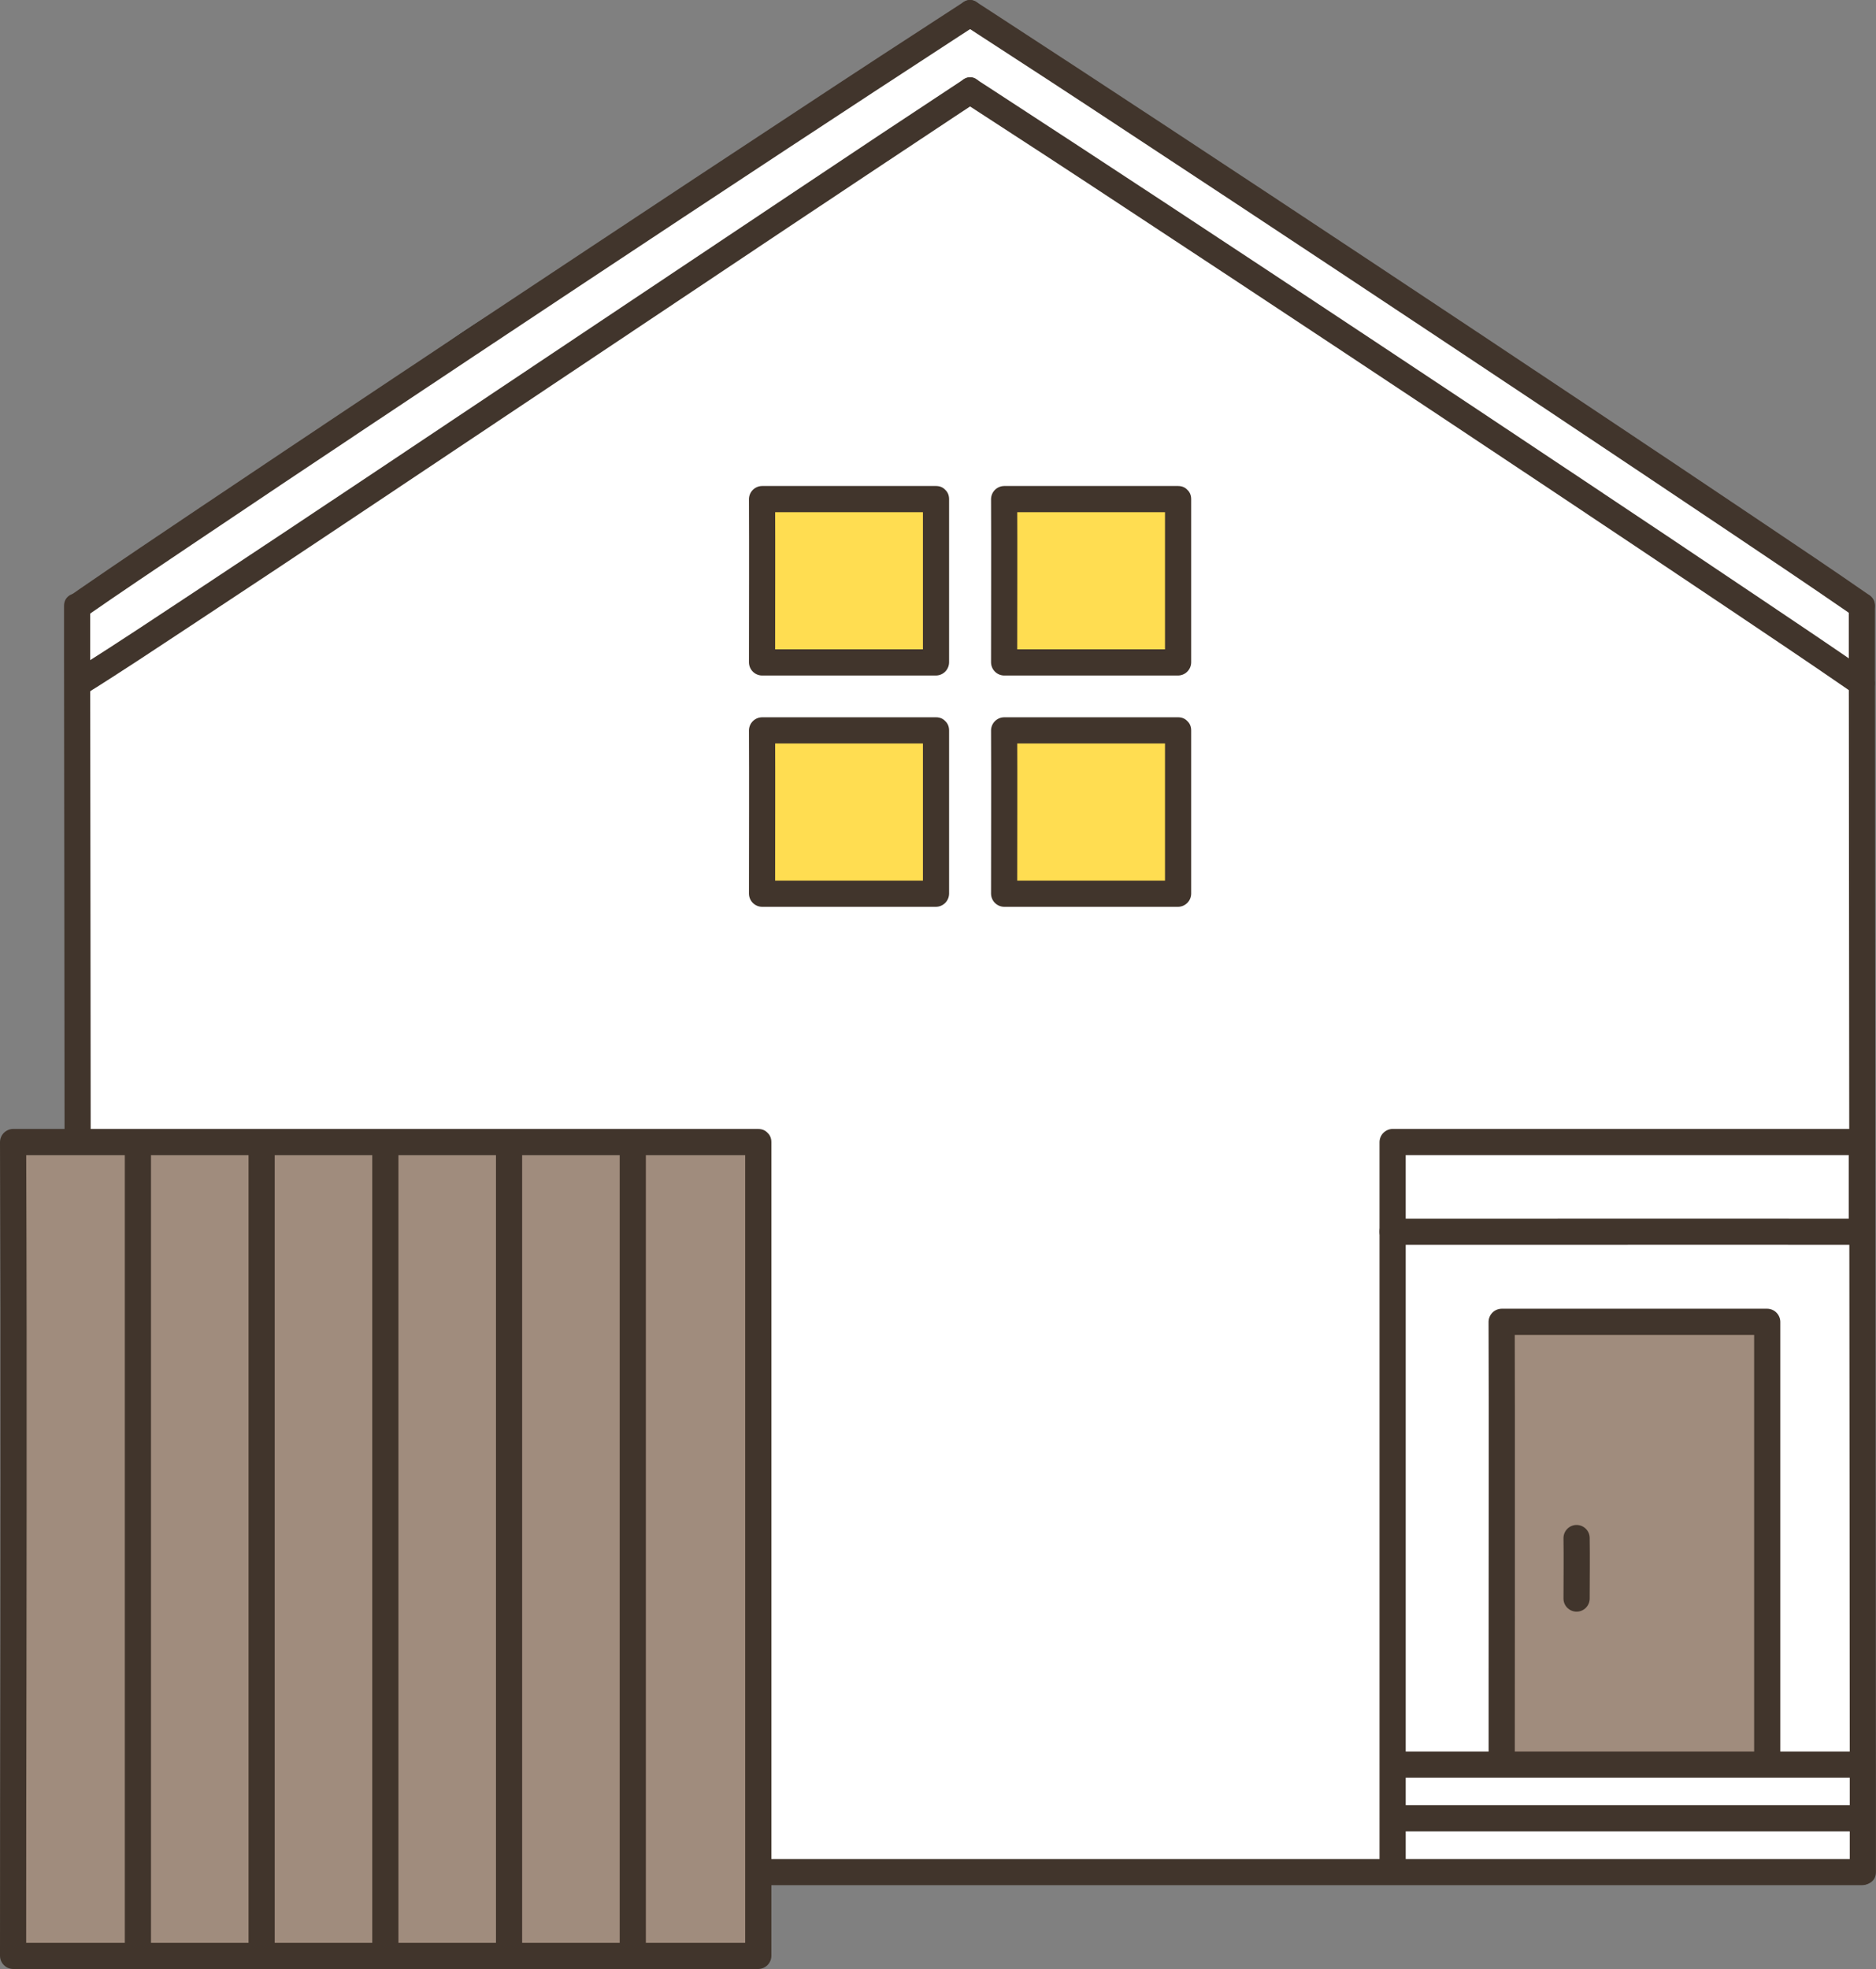 <?xml version="1.0" encoding="UTF-8"?><svg id="_レイヤー_2" xmlns="http://www.w3.org/2000/svg" viewBox="0 0 375.6 394.08"><rect x="0" y="0" width="375.6" height="394.08" fill="#808080" stroke="none"/><defs><style>.cls-1{fill:#000;}.cls-1,.cls-2,.cls-3,.cls-4,.cls-5{stroke-width:0px;}.cls-2{fill:#a08c7d;}.cls-3{fill:#41352c;}.cls-4{fill:#ffdd51;}.cls-5{fill:#fff;}</style></defs><g id="_レイヤー_1-2"><circle class="cls-1" cx="185.5" cy="204.55" r="166.38"/><path class="cls-5" d="M15.65,338.95c-.06-69.83-.21-201.55-.22-217.53C35.72,107.3,148.48,32.29,194.21,2.7c45.57,29.49,157.68,104.05,178.55,118.57,0,15.37.22,220.11.22,253.42-.17,0-.22,0-.22,0H15.67c0-7.42,0-20-.02-35.73Z"/><path class="cls-3" d="M192.89,4.96c11.07,7.17,22.12,14.38,33.13,21.65,13.78,9.06,27.55,18.15,41.3,27.26,14.16,9.38,28.3,18.77,42.43,28.18,12.18,8.12,24.35,16.25,36.51,24.41,7.85,5.27,15.71,10.54,23.49,15.9.56.39,1.12.77,1.68,1.16,1.25.72,2.85.3,3.59-.94.7-1.25.29-2.84-.94-3.59-7.11-4.94-14.31-9.76-21.5-14.59-11.75-7.9-23.53-15.78-35.32-23.63-14.02-9.35-28.04-18.67-42.09-27.98-13.92-9.23-27.86-18.44-41.81-27.62-11.45-7.53-22.91-15.04-34.39-22.51l-3.44-2.23c-2.84-1.84-5.47,2.7-2.65,4.53Z"/><path class="cls-3" d="M192.89.43c-11.07,7.17-22.12,14.38-33.13,21.65-13.78,9.06-27.55,18.15-41.3,27.26-14.16,9.37-28.3,18.77-42.43,28.18-12.18,8.12-24.35,16.25-36.51,24.41-7.85,5.27-15.71,10.54-23.49,15.9-.56.39-1.12.78-1.68,1.17-1.22.75-1.63,2.33-.94,3.59.74,1.24,2.34,1.66,3.59.94,7.11-4.94,14.31-9.76,21.5-14.59,11.75-7.9,23.53-15.78,35.32-23.63,14.02-9.34,28.04-18.67,42.09-27.98,13.92-9.23,27.86-18.44,41.81-27.62,11.45-7.53,22.91-15.04,34.39-22.51,1.15-.74,2.29-1.49,3.44-2.23,2.82-1.83.2-6.37-2.65-4.53Z"/><path class="cls-3" d="M192.89,20.44c11.07,7.17,22.12,14.38,33.13,21.65,13.78,9.06,27.55,18.15,41.3,27.26,14.16,9.37,28.3,18.77,42.43,28.18,12.18,8.12,24.35,16.25,36.51,24.41,7.85,5.27,15.71,10.54,23.49,15.9.56.39,1.12.77,1.68,1.16,1.25.72,2.85.3,3.59-.94.7-1.25.29-2.84-.94-3.59-7.11-4.94-14.31-9.76-21.5-14.59-11.75-7.9-23.53-15.78-35.32-23.63-14.02-9.35-28.04-18.67-42.09-27.98-13.92-9.23-27.86-18.44-41.81-27.62-11.45-7.53-22.91-15.04-34.39-22.51-1.15-.74-2.29-1.49-3.44-2.23-2.84-1.84-5.47,2.7-2.65,4.53h0Z"/><path class="cls-3" d="M192.89,15.91c-11.08,7.29-22.13,14.63-33.15,22-13.83,9.22-27.65,18.45-41.47,27.69-14.15,9.46-28.3,18.91-42.45,28.35-12.17,8.12-24.35,16.22-36.56,24.3-7.74,5.12-15.47,10.26-23.31,15.22-.53.34-1.07.67-1.6,1-2.86,1.78-.23,6.31,2.65,4.53,7.15-4.44,14.16-9.13,21.19-13.76,11.8-7.78,23.57-15.6,35.32-23.45,14.04-9.36,28.07-18.73,42.1-28.11,14-9.35,27.99-18.7,42-28.05,11.51-7.67,23.03-15.33,34.56-22.97,1.13-.74,2.26-1.49,3.39-2.23,2.81-1.85.18-6.39-2.65-4.53h0Z"/><path class="cls-3" d="M370.15,121.26v9.6l.02,18.34.02,25.23c.01,10.01.02,20.02.03,30.03.01,10.88.02,21.77.03,32.66.01,11.19.02,22.37.03,33.56l.03,32.16c0,9.68.02,19.36.02,29.04,0,7.91.01,15.83.02,23.74,0,5.46,0,10.91,0,16.37v2.69c0,3.37,5.24,3.38,5.24,0v-14.36l-.02-22.05-.02-27.93c0-10.57-.02-21.13-.03-31.7-.01-11.1-.02-22.19-.03-33.29,0-11.06-.02-22.12-.03-33.17l-.03-30.75c0-8.86-.02-17.73-.02-26.59,0-6.76-.01-13.51-.02-20.27,0-3.96,0-7.92,0-11.88v-1.43c0-3.37-5.24-3.38-5.24,0h0Z"/><path class="cls-3" d="M12.82,121.26c0,3.41,0,6.81,0,10.21,0,6.12,0,12.23.02,18.35,0,8.27.02,16.54.03,24.81,0,9.73.02,19.47.03,29.2l.03,31.88c.01,10.96.02,21.92.03,32.88.01,10.63.02,21.26.03,31.89.01,9.64.02,19.28.03,28.91,0,8.09.01,16.18.02,24.27,0,5.96,0,11.91,0,17.87,0,1.05,0,2.11,0,3.16,0,3.37,5.24,3.38,5.24,0,0-5.33,0-10.66,0-15.99,0-7.62,0-15.23-.02-22.85,0-9.36-.02-18.72-.03-28.09,0-10.41-.02-20.81-.03-31.22l-.03-32.65c-.01-10.8-.02-21.61-.03-32.41-.01-10.05-.02-20.11-.03-30.16l-.03-25.95c0-6.69-.01-13.38-.02-20.07,0-4.13,0-8.26,0-12.39v-1.64c0-3.37-5.24-3.38-5.24,0h0Z"/><path class="cls-2" d="M353.82,352.34v-87.79h-53.17c.08,21.68,0,71.15,0,87.79"/><path class="cls-3" d="M356.44,352.34v-87.79c-.02-1.44-1.18-2.6-2.62-2.62h-53.17c-1.44.02-2.6,1.18-2.62,2.62.04,11.47.05,22.95.03,34.42,0,12.74,0,25.48-.02,38.22,0,5.05,0,10.1,0,15.15,0,3.37,5.24,3.38,5.24,0,0-10.27,0-20.55.02-30.82,0-13.07.01-26.14,0-39.21,0-5.92-.01-11.84-.03-17.75l-2.62,2.62h53.17l-2.62-2.62v87.79c0,3.37,5.24,3.38,5.24,0h0Z"/><path class="cls-5" d="M372.76,228.57v17.96c-33.69-.03-68.09,0-93.94,0v-17.96h93.94Z"/><path class="cls-3" d="M370.14,228.57v17.96l2.62-2.62c-25.18-.02-50.36-.02-75.54,0h-18.4l2.62,2.62v-17.96l-2.62,2.62h93.94c3.37,0,3.38-5.24,0-5.24h-93.94c-1.44.02-2.6,1.18-2.62,2.62v17.96c.02,1.44,1.18,2.6,2.62,2.62,23.83,0,47.65,0,71.48-.01,7.49,0,14.98,0,22.46.01,1.44-.02,2.6-1.18,2.62-2.62v-17.96c0-3.37-5.24-3.38-5.24,0Z"/><path class="cls-3" d="M281.44,373.85v-127.32c0-3.37-5.24-3.38-5.24,0v127.32c0,3.37,5.24,3.38,5.24,0Z"/><path class="cls-3" d="M278.82,366.54h93.94c3.37,0,3.38-5.24,0-5.24h-93.94c-3.37,0-3.38,5.24,0,5.24Z"/><path class="cls-3" d="M278.82,355.79h93.94c3.37,0,3.38-5.24,0-5.24h-93.94c-3.37,0-3.38,5.24,0,5.24Z"/><path class="cls-3" d="M313.03,307.83c.06,4.04,0,8.08,0,12.11,0,1.45,1.18,2.62,2.63,2.62,1.44,0,2.61-1.17,2.62-2.62,0-4.04.06-8.08,0-12.11,0-1.45-1.18-2.62-2.63-2.62-1.44,0-2.61,1.17-2.62,2.62Z"/><path class="cls-3" d="M15.67,377.3h357.09c3.37,0,3.38-5.24,0-5.24H15.67c-3.37,0-3.38,5.24,0,5.24Z"/><path class="cls-2" d="M151.82,228.57H2.62c.22,58.42,0,118.06,0,162.88h149.2v-162.88Z"/><path class="cls-3" d="M151.82,225.95H2.62c-1.44.02-2.6,1.18-2.62,2.62.08,22.67.11,45.33.09,68,0,21.13-.03,42.26-.07,63.4-.02,10.5-.02,20.99-.02,31.49.02,1.44,1.18,2.6,2.62,2.62h149.2c1.44-.02,2.6-1.18,2.62-2.62v-162.88c0-3.37-5.24-3.38-5.24,0v162.88l2.62-2.62H2.62l2.62,2.62c0-19.43.02-38.86.06-58.29.03-22.04.04-44.07.03-66.11-.01-12.83-.04-25.65-.09-38.48l-2.62,2.62h149.2c3.37,0,3.38-5.24,0-5.24Z"/><path class="cls-3" d="M79.77,391v-162.43c0-3.37-5.24-3.38-5.24,0v162.43c0,3.37,5.24,3.38,5.24,0Z"/><path class="cls-3" d="M104.54,391v-162.43c0-3.37-5.24-3.38-5.24,0v162.43c0,3.37,5.24,3.38,5.24,0Z"/><path class="cls-3" d="M129.31,391v-162.43c0-3.37-5.24-3.38-5.24,0v162.43c0,3.37,5.24,3.38,5.24,0Z"/><path class="cls-3" d="M55,391v-162.43c0-3.37-5.24-3.38-5.24,0v162.43c0,3.37,5.24,3.38,5.24,0Z"/><path class="cls-3" d="M30.23,391v-162.43c0-3.37-5.24-3.38-5.24,0v162.43c0,3.37,5.24,3.38,5.24,0Z"/><path class="cls-4" d="M187.4,146.18h-34.83c.05,11.72,0,23.7,0,32.69h34.83v-32.69Z"/><path class="cls-3" d="M187.4,143.56h-34.83c-1.44.02-2.6,1.18-2.62,2.62.05,10.9,0,21.79,0,32.69.02,1.44,1.18,2.6,2.62,2.62h34.83c1.44-.02,2.6-1.18,2.62-2.62v-32.69c0-3.37-5.24-3.38-5.24,0v32.69l2.62-2.62h-34.83l2.62,2.62c0-10.9.05-21.79,0-32.69l-2.62,2.62h34.83c3.37,0,3.38-5.24,0-5.24Z"/><path class="cls-4" d="M235.87,146.18h-34.83c.05,11.72,0,23.7,0,32.69h34.83v-32.69Z"/><path class="cls-3" d="M235.87,143.56h-34.83c-1.44.02-2.6,1.18-2.62,2.62.05,10.9,0,21.79,0,32.69.02,1.44,1.18,2.6,2.62,2.62h34.83c1.44-.02,2.6-1.18,2.62-2.62v-32.69c0-3.37-5.24-3.38-5.24,0v32.69l2.62-2.62h-34.83l2.62,2.62c0-10.9.05-21.79,0-32.69l-2.62,2.62h34.83c3.37,0,3.38-5.24,0-5.24Z"/><path class="cls-4" d="M187.4,99.89h-34.83c.05,11.72,0,23.69,0,32.69h34.83v-32.69Z"/><path class="cls-3" d="M187.4,97.27h-34.83c-1.44.02-2.6,1.18-2.62,2.62.05,10.9,0,21.79,0,32.69.02,1.44,1.18,2.6,2.62,2.62h34.83c1.44-.02,2.6-1.18,2.62-2.62v-32.69c0-3.37-5.24-3.38-5.24,0v32.69l2.62-2.62h-34.83l2.62,2.62c0-10.9.05-21.79,0-32.69l-2.62,2.62h34.83c3.37,0,3.38-5.24,0-5.24Z"/><path class="cls-4" d="M235.87,99.89h-34.83c.05,11.72,0,23.69,0,32.69h34.83v-32.69Z"/><path class="cls-3" d="M235.87,97.27h-34.83c-1.44.02-2.6,1.18-2.62,2.62.05,10.9,0,21.79,0,32.69.02,1.44,1.18,2.6,2.62,2.62h34.83c1.44-.02,2.6-1.18,2.62-2.62v-32.69c0-3.37-5.24-3.38-5.24,0v32.69l2.62-2.62h-34.83l2.62,2.62c0-10.9.05-21.79,0-32.69l-2.62,2.62h34.83c3.37,0,3.38-5.24,0-5.24Z"/></g></svg>